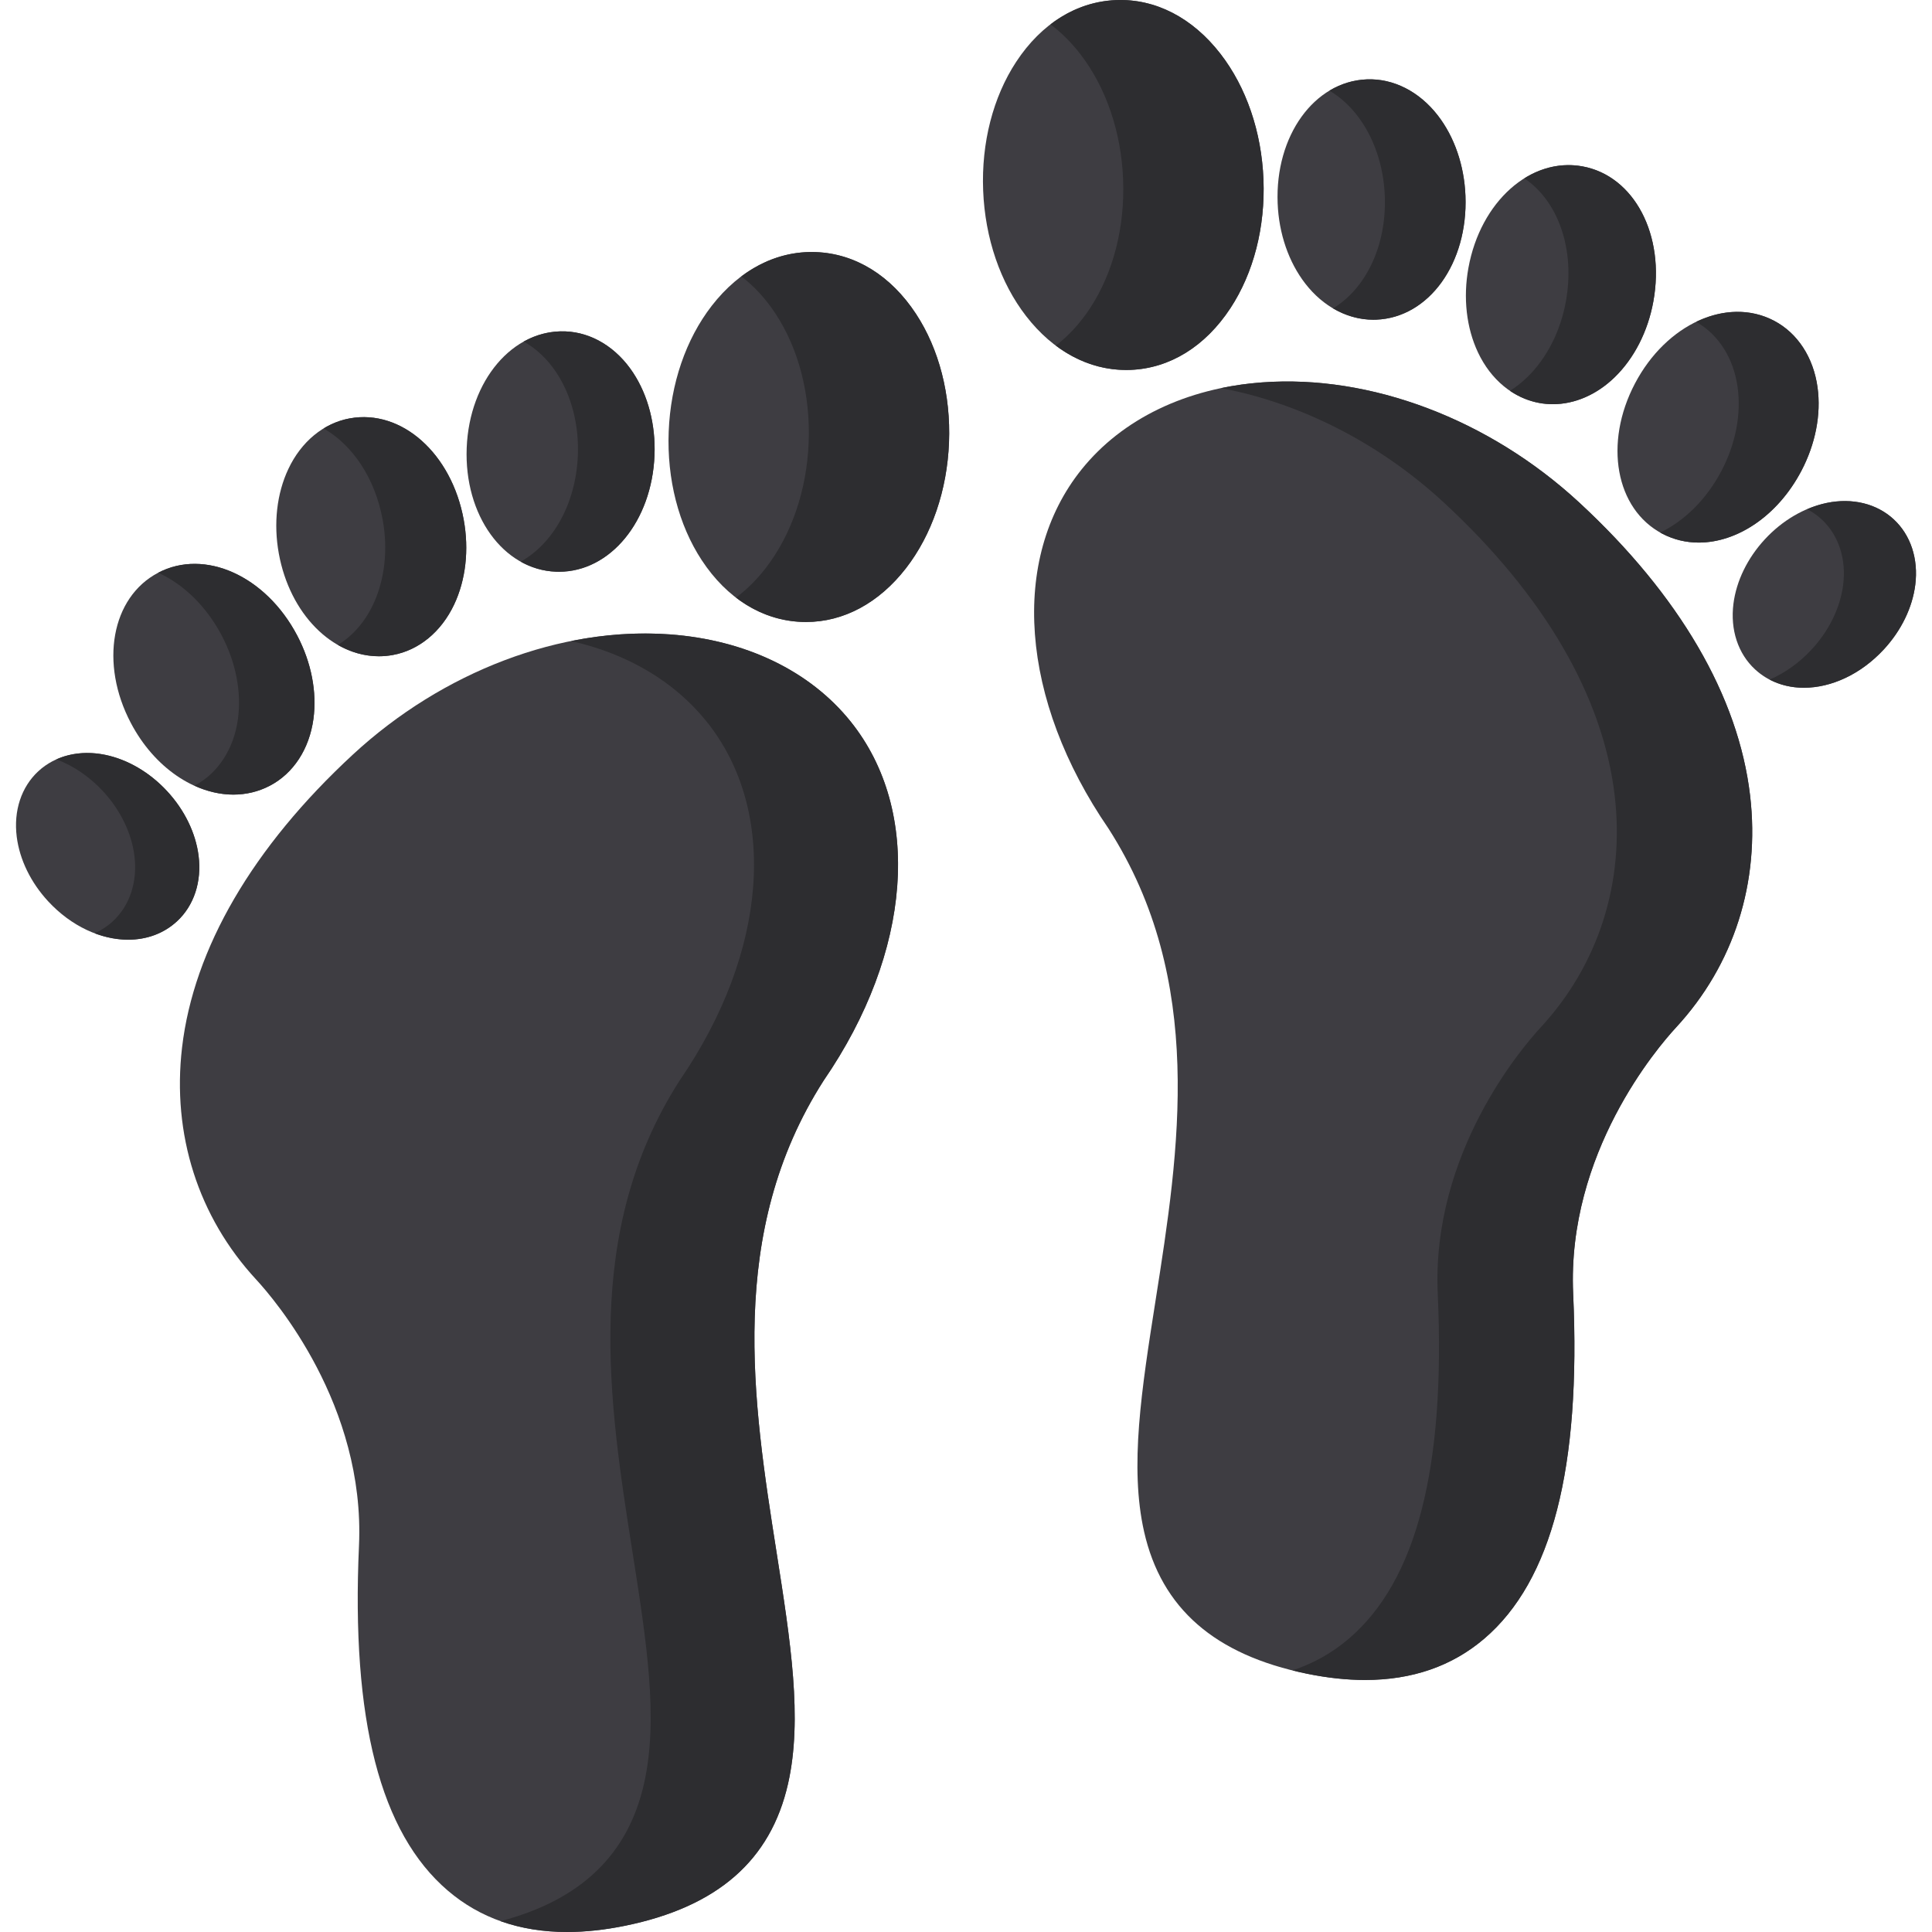 <?xml version="1.0" encoding="iso-8859-1"?>
<!-- Generator: Adobe Illustrator 19.0.0, SVG Export Plug-In . SVG Version: 6.00 Build 0)  -->
<svg version="1.1" id="Layer_1" xmlns="http://www.w3.org/2000/svg" xmlns:xlink="http://www.w3.org/1999/xlink" x="0px" y="0px"
	 viewBox="0 0 512 512" style="enable-background:new 0 0 512 512;" xml:space="preserve">
<path style="fill:#3E3D42;" d="M463.794,210.826c-3.071-26.256-18.732-53.112-45.292-77.663
	c-23.857-22.052-55.274-33.948-84.032-31.825c-20.079,1.482-37.064,9.67-47.825,23.052c-19.088,23.737-16.295,61.082,7.11,95.172
	c25.81,40.292,18.739,85.262,12.501,124.944c-3.729,23.714-6.948,44.194-3.061,61.394c4.597,20.338,18.719,32.656,43.173,37.656
	c5.407,1.105,10.536,1.657,15.382,1.657c12.479-0.001,23.067-3.661,31.594-10.948c17.937-15.326,25.643-45.237,23.559-91.441
	c-1.68-37.245,22.407-65.28,27.253-70.522C459.513,255.688,466.487,233.856,463.794,210.826z"/>
<path style="fill:#2D2D30;" d="M463.794,210.826c-3.07-26.256-18.732-53.112-45.292-77.663
	c-23.857-22.052-55.274-33.948-84.032-31.825c-3.74,0.276-7.37,0.786-10.875,1.517c21.049,3.973,41.969,14.543,59.023,30.308
	c26.56,24.551,42.222,51.406,45.292,77.663c2.694,23.03-4.281,44.862-19.638,61.475c-4.845,5.242-28.932,33.278-27.253,70.522
	c2.084,46.203-5.622,76.114-23.559,91.441c-4.435,3.79-9.432,6.589-14.957,8.413c1.26,0.313,2.546,0.608,3.866,0.878
	c5.407,1.105,10.536,1.657,15.382,1.657c12.479,0,23.067-3.661,31.594-10.948c17.937-15.327,25.643-45.237,23.559-91.441
	c-1.68-37.245,22.407-65.28,27.253-70.522C459.513,255.688,466.487,233.856,463.794,210.826z"/>
<path style="fill:#3E3D42;" d="M334.83,47.566c-0.496-12.636-4.547-24.465-11.403-33.31c-7.434-9.587-17.257-14.642-27.664-14.232
	c-10.406,0.409-19.804,6.219-26.462,16.359c-6.142,9.355-9.252,21.466-8.755,34.102s4.547,24.465,11.404,33.31
	c7.154,9.227,16.523,14.255,26.493,14.255c0.389,0,0.779-0.007,1.17-0.023c10.406-0.409,19.804-6.219,26.462-16.359
	C332.217,72.312,335.326,60.201,334.83,47.566z"/>
<path style="fill:#2D2D30;" d="M334.83,47.565c-0.496-12.636-4.547-24.465-11.403-33.31c-7.434-9.587-17.257-14.643-27.664-14.232
	c-6.289,0.247-12.204,2.48-17.375,6.435c2.821,2.113,5.457,4.718,7.845,7.797c6.857,8.844,10.907,20.674,11.403,33.31
	s-2.613,24.747-8.755,34.102c-2.634,4.01-5.7,7.331-9.084,9.92c5.631,4.218,12.002,6.461,18.645,6.461
	c0.389,0,0.779-0.007,1.17-0.023c10.406-0.409,19.804-6.219,26.462-16.359C332.217,72.312,335.326,60.201,334.83,47.565z"/>
<path style="fill:#3E3D42;" d="M388.359,51.896c-0.316-8.053-2.923-15.623-7.337-21.317c-4.918-6.343-11.765-9.819-18.8-9.547
	c-13.954,0.548-24.336,14.964-23.634,32.82c0.316,8.053,2.923,15.623,7.337,21.317c4.737,6.109,11.267,9.562,18.022,9.562
	c0.259,0,0.519-0.005,0.778-0.015C378.68,84.167,389.062,69.751,388.359,51.896z"/>
<path style="fill:#2D2D30;" d="M388.359,51.896c-0.316-8.053-2.923-15.623-7.337-21.317c-4.918-6.343-11.765-9.818-18.8-9.547
	c-3.582,0.141-6.926,1.201-9.91,2.993c2.713,1.6,5.205,3.807,7.335,6.553c4.415,5.694,7.02,13.265,7.337,21.317
	c0.521,13.271-5.082,24.636-13.722,29.825c3.32,1.958,6.967,3.01,10.684,3.01c0.259,0,0.518-0.005,0.778-0.015
	C378.68,84.167,389.062,69.751,388.359,51.896z"/>
<path style="fill:#3E3D42;" d="M419.348,44.087c-13.737-2.495-27.007,9.32-30.201,26.9l0,0c-1.441,7.929-0.542,15.884,2.53,22.402
	c3.423,7.26,9.355,12.146,16.276,13.404c1.18,0.215,2.37,0.32,3.562,0.32c5.795,0,11.613-2.502,16.389-7.14
	c5.169-5.02,8.81-12.151,10.25-20.08C441.348,62.312,433.088,46.585,419.348,44.087z"/>
<path style="fill:#2D2D30;" d="M419.348,44.087c-5.396-0.98-10.717,0.256-15.386,3.175c8.879,5.944,13.543,18.703,11.011,32.632
	c-1.44,7.929-5.08,15.06-10.25,20.08c-1.437,1.396-2.971,2.595-4.568,3.594c2.372,1.609,5.002,2.719,7.798,3.227
	c1.18,0.215,2.37,0.32,3.562,0.32c5.795,0,11.613-2.502,16.389-7.14c5.169-5.02,8.81-12.151,10.25-20.08
	C441.348,62.312,433.088,46.585,419.348,44.087z"/>
<path style="fill:#3E3D42;" d="M481.671,102.681c-1.087-7.953-5.282-14.393-11.508-17.669c-12.358-6.501-28.557,0.793-36.877,16.606
	c-8.32,15.814-5.155,33.295,7.203,39.798c3.057,1.608,6.348,2.372,9.698,2.372c10.192,0,20.917-7.076,27.18-18.979
	C481.119,117.679,482.648,109.82,481.671,102.681z"/>
<path style="fill:#2D2D30;" d="M481.671,102.681c-1.087-7.953-5.282-14.392-11.508-17.669c-6.405-3.37-13.841-3.026-20.678,0.283
	c5.948,3.353,9.953,9.649,11.011,17.386c0.976,7.139-0.552,14.998-4.305,22.129c-4.009,7.62-9.849,13.247-16.205,16.321
	c0.168,0.094,0.332,0.195,0.503,0.285c3.057,1.608,6.348,2.372,9.698,2.372c10.192,0,20.917-7.076,27.18-18.979
	C481.119,117.679,482.648,109.82,481.671,102.681z"/>
<path style="fill:#3E3D42;" d="M501.849,137.625c-4.504-4.164-10.978-5.746-17.765-4.337c-5.965,1.236-11.784,4.659-16.385,9.636
	c-4.601,4.977-7.556,11.047-8.321,17.09c-0.87,6.875,1.214,13.207,5.717,17.369c3.558,3.289,8.109,4.878,12.952,4.878
	c7.197,0,15.038-3.513,21.197-10.177c4.601-4.977,7.556-11.046,8.321-17.091C508.436,148.118,506.351,141.788,501.849,137.625z"/>
<path style="fill:#2D2D30;" d="M501.849,137.625c-4.504-4.164-10.978-5.746-17.765-4.337c-1.747,0.362-3.477,0.933-5.172,1.654
	c1.385,0.721,2.671,1.615,3.825,2.683c4.504,4.163,6.587,10.493,5.717,17.369c-0.764,6.045-3.72,12.114-8.321,17.091
	c-3.35,3.624-7.196,6.307-11.165,8.009c2.761,1.445,5.851,2.167,9.08,2.167c7.197,0,15.038-3.513,21.197-10.176
	c4.601-4.977,7.556-11.046,8.321-17.091C508.436,148.118,506.351,141.788,501.849,137.625z"/>
<path style="fill:#3E3D42;" d="M225.394,191.177c-10.761-13.383-27.746-21.569-47.825-23.052
	c-28.763-2.123-60.175,9.774-84.032,31.825c-26.559,24.551-42.222,51.406-45.292,77.663c-2.694,23.03,4.281,44.862,19.638,61.474
	c4.845,5.242,28.932,33.278,27.253,70.523c-2.084,46.203,5.621,76.113,23.558,91.441c8.529,7.287,19.115,10.948,31.594,10.948
	c4.845,0,9.975-0.552,15.382-1.657c24.454-5,38.576-17.318,43.173-37.656c3.887-17.199,0.667-37.68-3.061-61.394
	c-6.238-39.681-13.31-84.652,12.501-124.944C241.69,252.259,244.482,214.914,225.394,191.177z"/>
<path style="fill:#2D2D30;" d="M225.394,191.177c-10.761-13.383-27.746-21.569-47.825-23.052c-8.6-0.635-17.437-0.007-26.238,1.761
	c14.845,3.315,27.339,10.654,35.892,21.29c19.089,23.737,16.295,61.082-7.11,95.171c-25.81,40.292-18.739,85.263-12.501,124.944
	c3.728,23.715,6.947,44.194,3.061,61.394c-4.263,18.859-16.721,30.816-38.008,36.443c5.366,1.907,11.245,2.87,17.623,2.87
	c4.845,0,9.975-0.552,15.382-1.657c24.454-5,38.576-17.318,43.173-37.656c3.887-17.199,0.667-37.68-3.061-61.394
	c-6.238-39.681-13.31-84.652,12.501-124.944C241.69,252.259,244.482,214.914,225.394,191.177z"/>
<path style="fill:#3E3D42;" d="M242.741,83.17c-6.657-10.14-16.055-15.949-26.461-16.359c-10.406-0.424-20.231,4.645-27.664,14.232
	c-6.857,8.845-10.907,20.674-11.404,33.31c-0.496,12.636,2.613,24.747,8.755,34.102c6.657,10.14,16.055,15.95,26.461,16.359
	c0.391,0.016,0.78,0.023,1.169,0.023c9.971,0,19.341-5.028,26.495-14.255c6.857-8.845,10.907-20.674,11.404-33.31
	C251.993,104.636,248.883,92.525,242.741,83.17z"/>
<path style="fill:#2D2D30;" d="M242.741,83.17c-6.657-10.14-16.055-15.949-26.461-16.359c-7.064-0.288-13.859,1.962-19.822,6.433
	c3.386,2.591,6.454,5.912,9.09,9.925c6.142,9.356,9.252,21.466,8.755,34.102c-0.497,12.636-4.547,24.465-11.404,33.31
	c-2.387,3.08-5.027,5.68-7.849,7.794c5.171,3.958,11.088,6.191,17.379,6.438c0.391,0.016,0.78,0.023,1.169,0.023
	c9.971,0,19.341-5.028,26.495-14.255c6.857-8.845,10.907-20.674,11.404-33.31C251.993,104.636,248.883,92.525,242.741,83.17z"/>
<path style="fill:#3E3D42;" d="M167.81,98.812c-4.405-6.709-10.963-10.716-17.993-10.992c-13.94-0.532-25.434,13.009-26.137,30.863
	c-0.701,17.856,9.68,32.272,23.635,32.82c0.273,0.011,0.544,0.016,0.815,0.016c13.583,0,24.633-13.375,25.321-30.879
	C173.769,112.587,171.764,104.836,167.81,98.812z"/>
<path style="fill:#2D2D30;" d="M167.81,98.812c-4.405-6.709-10.963-10.716-17.993-10.992c-3.932-0.15-7.668,0.82-11.023,2.69
	c3.347,1.885,6.336,4.699,8.703,8.303c3.955,6.023,5.959,13.776,5.642,21.827c-0.505,12.844-6.591,23.456-15.161,28.202
	c2.838,1.59,5.982,2.531,9.338,2.663c0.273,0.011,0.544,0.016,0.815,0.016c13.583,0,24.633-13.375,25.321-30.879
	C173.769,112.587,171.764,104.836,167.81,98.812z"/>
<path style="fill:#3E3D42;" d="M122.894,137.774c-3.195-17.581-16.457-29.401-30.201-26.899
	c-6.921,1.257-12.854,6.143-16.276,13.404c-3.073,6.518-3.971,14.474-2.53,22.403c2.909,16.006,14.163,27.233,26.525,27.233
	c1.216,0,2.444-0.109,3.676-0.332c6.921-1.258,12.854-6.143,16.276-13.404C123.437,153.658,124.335,145.703,122.894,137.774z"/>
<path style="fill:#2D2D30;" d="M122.894,137.774c-3.195-17.581-16.457-29.401-30.201-26.899c-2.457,0.447-4.787,1.359-6.927,2.665
	c7.618,4.358,13.638,13.149,15.652,24.235c1.441,7.929,0.543,15.884-2.53,22.403c-2.206,4.682-5.461,8.368-9.347,10.738
	c3.38,1.933,7.073,2.998,10.872,2.998c1.216,0,2.444-0.109,3.676-0.332c6.921-1.258,12.854-6.143,16.276-13.404
	C123.437,153.658,124.335,145.703,122.894,137.774z"/>
<path style="fill:#3E3D42;" d="M78.755,168.406c-8.32-15.814-24.52-23.109-36.877-16.605c-12.36,6.502-15.523,23.984-7.203,39.797
	c6.262,11.902,16.987,18.979,27.18,18.979c3.349-0.001,6.642-0.765,9.699-2.372c6.225-3.276,10.42-9.715,11.507-17.668
	C84.035,183.396,82.506,175.538,78.755,168.406z"/>
<path style="fill:#2D2D30;" d="M78.755,168.406c-8.31-15.795-24.481-23.09-36.833-16.627c6.598,3,12.691,8.758,16.831,16.627
	c3.752,7.131,5.28,14.99,4.304,22.131c-1.088,7.953-5.282,14.392-11.507,17.668c-0.009,0.005-0.018,0.008-0.027,0.013
	c3.377,1.532,6.882,2.36,10.33,2.359c3.349-0.001,6.642-0.765,9.699-2.372c6.225-3.276,10.42-9.715,11.507-17.668
	C84.035,183.396,82.506,175.538,78.755,168.406z"/>
<path style="fill:#3E3D42;" d="M52.625,226.779c-0.765-6.044-3.72-12.115-8.321-17.092c-4.601-4.978-10.42-8.4-16.386-9.637
	c-6.789-1.407-13.262,0.174-17.766,4.337c-4.504,4.164-6.588,10.495-5.718,17.371c0.765,6.045,3.721,12.115,8.322,17.092
	c6.161,6.664,14,10.177,21.199,10.177c4.843,0,9.396-1.589,12.953-4.878C51.411,239.987,53.495,233.655,52.625,226.779z"/>
<path style="fill:#2D2D30;" d="M52.625,226.779c-0.765-6.044-3.72-12.115-8.321-17.092c-4.601-4.978-10.42-8.4-16.386-9.637
	c-4.653-0.964-9.156-0.524-12.979,1.187c4.518,1.698,8.805,4.602,12.362,8.45c4.601,4.977,7.557,11.047,8.321,17.092
	c0.87,6.875-1.214,13.208-5.718,17.371c-1.455,1.345-3.085,2.391-4.825,3.176c2.962,1.12,5.97,1.702,8.876,1.702
	c4.843,0,9.396-1.589,12.953-4.878C51.411,239.987,53.495,233.655,52.625,226.779z"/>
<g>
</g>
<g>
</g>
<g>
</g>
<g>
</g>
<g>
</g>
<g>
</g>
<g>
</g>
<g>
</g>
<g>
</g>
<g>
</g>
<g>
</g>
<g>
</g>
<g>
</g>
<g>
</g>
<g>
</g>
</svg>

